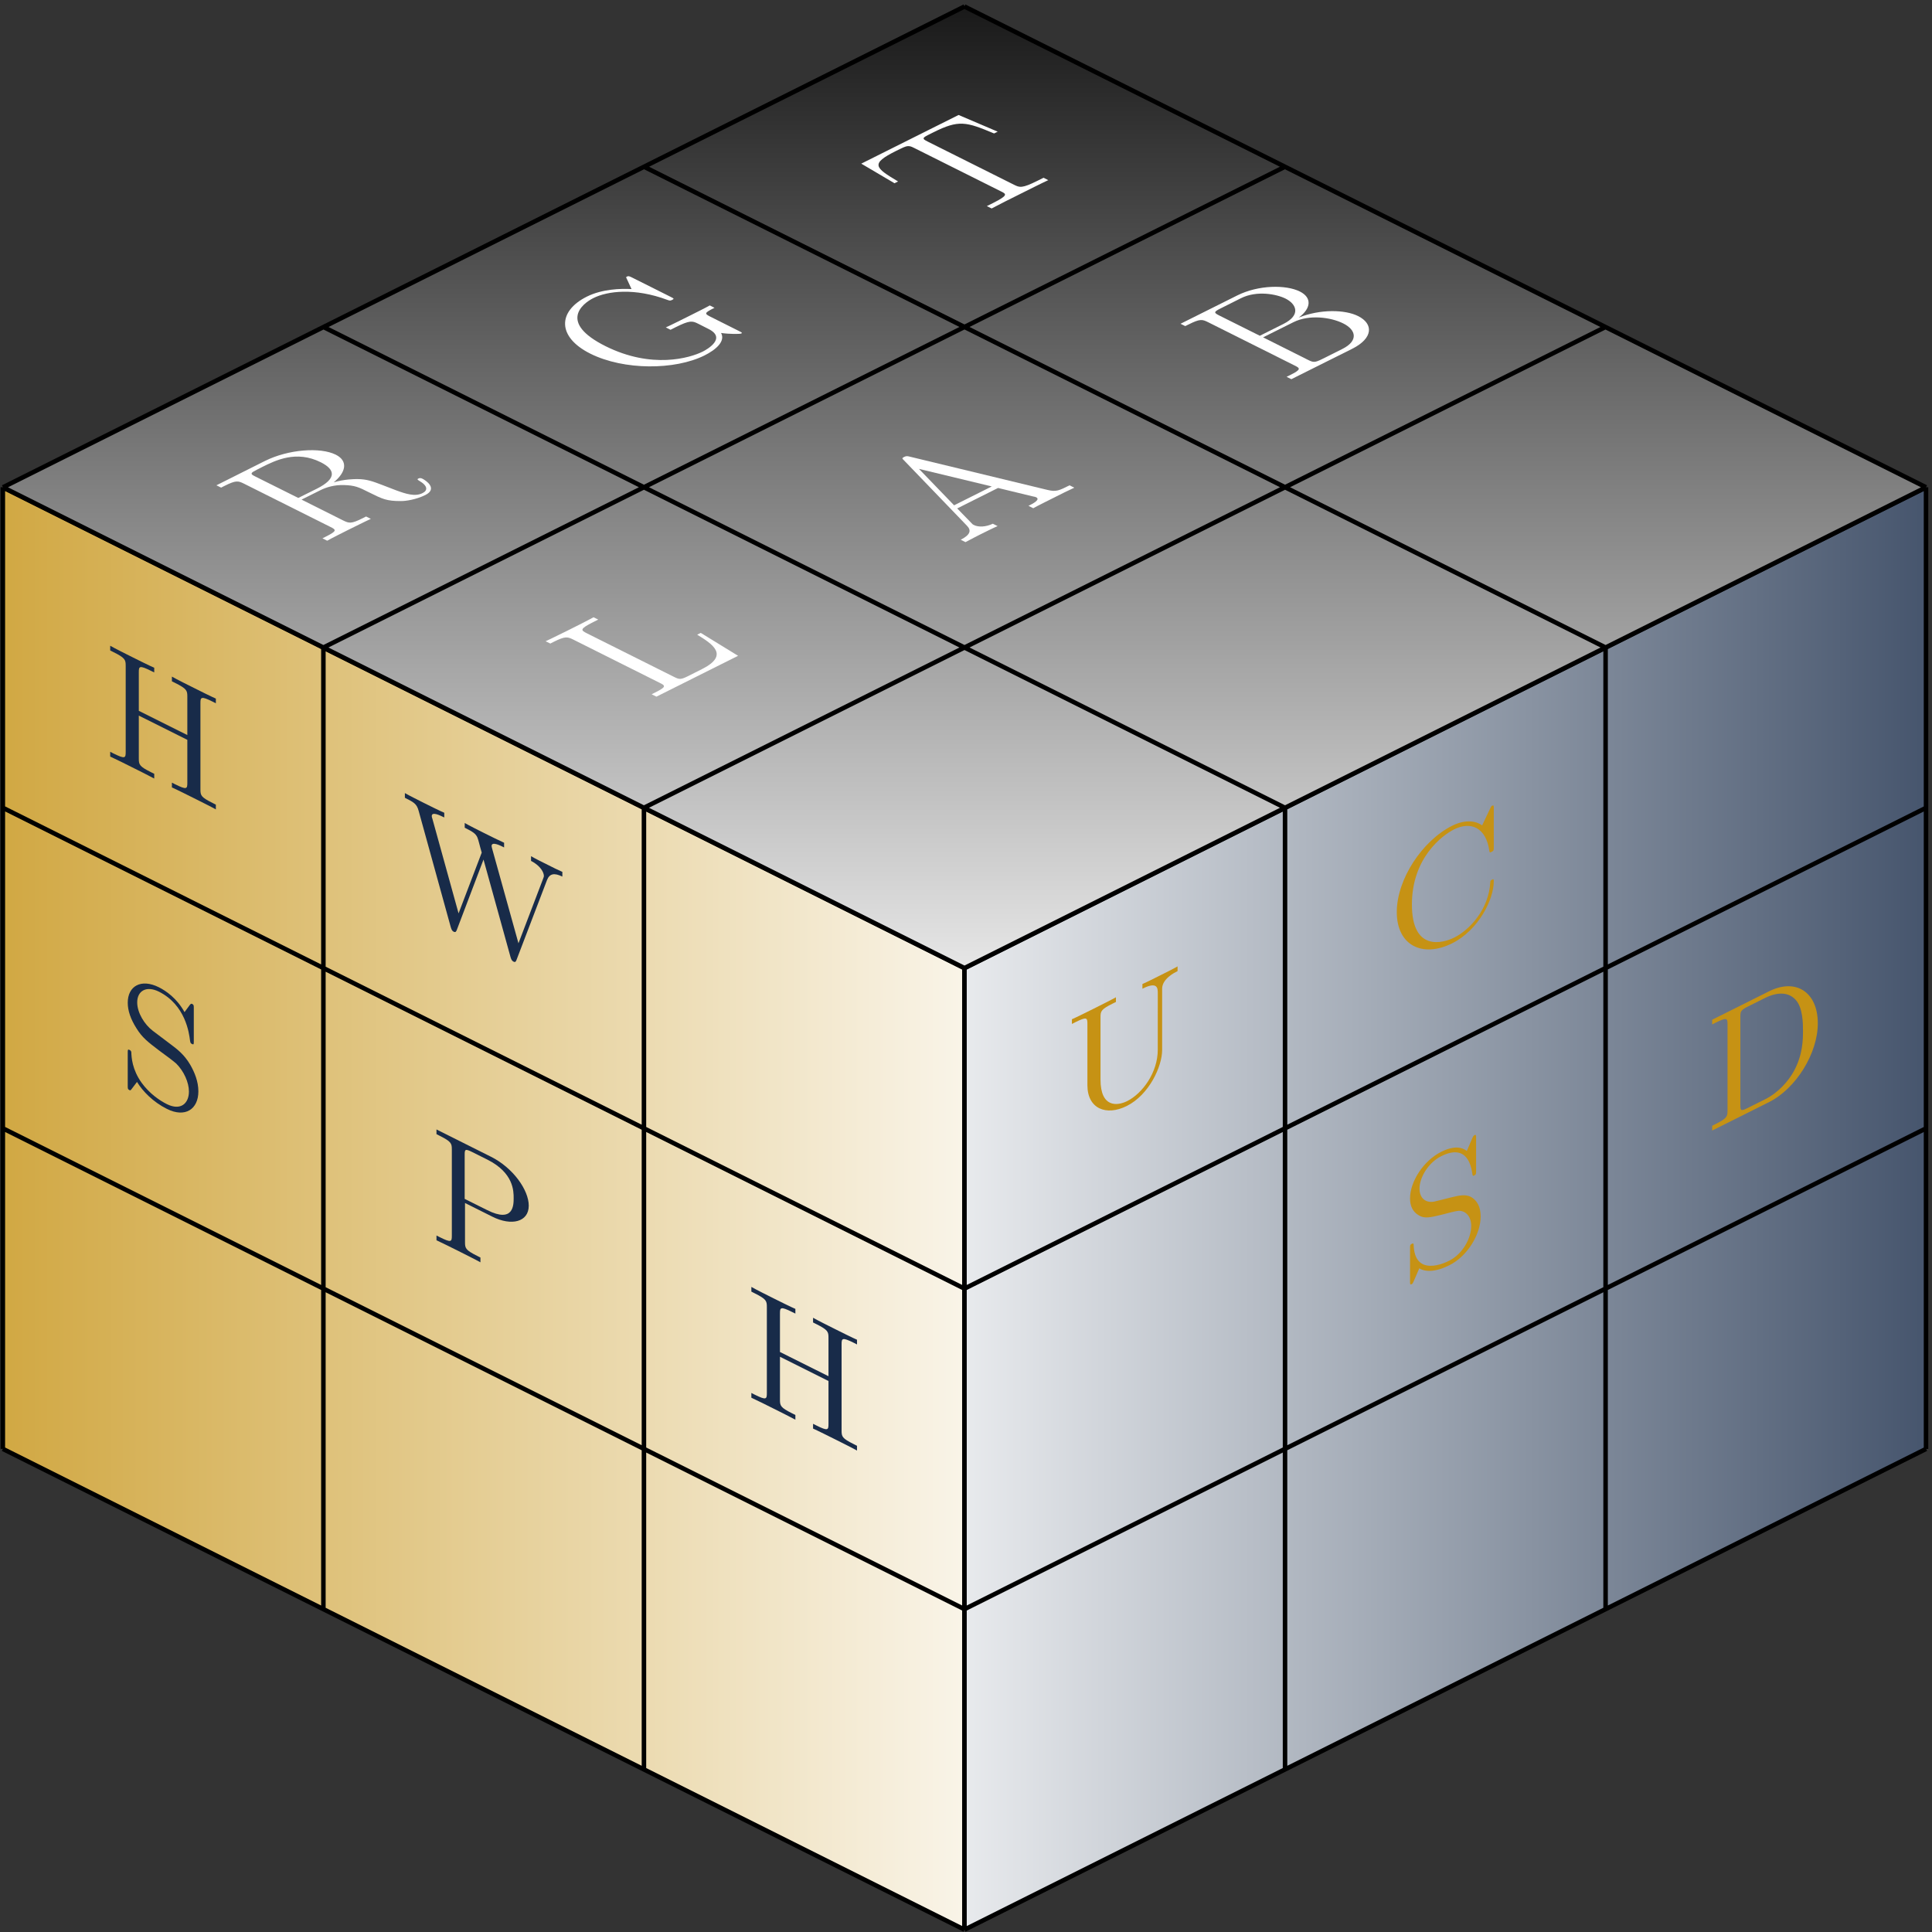 <?xml version="1.0" encoding="UTF-8" standalone="no"?>
<!-- Created with Inkscape (http://www.inkscape.org/) -->

<svg
   version="1.1"
   id="svg1"
   width="456"
   height="456"
   viewBox="0 0 456 456"
   xmlns="http://www.w3.org/2000/svg"
   xmlns:svg="http://www.w3.org/2000/svg">
  <rect x="0" y="0" width="456" height="456" fill="#333333" stroke="none"/>
  <defs
     id="defs1">
    <linearGradient
       x1="0"
       y1="0"
       x2="0"
       y2="100.001"
       gradientUnits="userSpaceOnUse"
       id="linearGradient5">
      <stop
         style="stop-opacity:1;stop-color:#f9f4e8"
         offset="0"
         id="stop1" />
      <stop
         style="stop-opacity:1;stop-color:#f9f4e8"
         offset="0.25"
         id="stop2" />
      <stop
         style="stop-opacity:1;stop-color:#e5ce95"
         offset="0.5"
         id="stop3" />
      <stop
         style="stop-opacity:1;stop-color:#d1a843"
         offset="0.75"
         id="stop4" />
      <stop
         style="stop-opacity:1;stop-color:#d1a843"
         offset="1"
         id="stop5" />
    </linearGradient>
    <clipPath
       clipPathUnits="userSpaceOnUse"
       id="clipPath5">
      <path
         d="M 0,0 V 85.04 L 85.04,42.52 V -42.52 Z"
         transform="matrix(2.669,0,0,-2.669,0.67,341.972)"
         id="path5" />
    </clipPath>
    <clipPath
       clipPathUnits="userSpaceOnUse"
       id="clipPath6">
      <path
         d="M 0,0 H 378.762 V 341.285 H 0 Z"
         transform="matrix(0.5,-0.25,0,-0.5,-23.145,115.802)"
         id="path6" />
    </clipPath>
    <clipPath
       clipPathUnits="userSpaceOnUse"
       id="clipPath7">
      <path
         d="M 0,0 H 378.762 V 341.285 H 0 Z"
         transform="matrix(0.5,-0.25,0,-0.5,-49.541,115.803)"
         id="path7" />
    </clipPath>
    <clipPath
       clipPathUnits="userSpaceOnUse"
       id="clipPath8">
      <path
         d="M 0,0 H 378.762 V 341.285 H 0 Z"
         transform="matrix(0.5,-0.25,0,-0.5,-24.508,87.455)"
         id="path8" />
    </clipPath>
    <clipPath
       clipPathUnits="userSpaceOnUse"
       id="clipPath9">
      <path
         d="M 0,0 H 378.762 V 341.285 H 0 Z"
         transform="matrix(0.5,-0.25,0,-0.5,-51.978,87.455)"
         id="path9" />
    </clipPath>
    <clipPath
       clipPathUnits="userSpaceOnUse"
       id="clipPath10">
      <path
         d="M 0,0 H 378.762 V 341.285 H 0 Z"
         transform="matrix(0.5,-0.25,0,-0.5,-79.838,87.456)"
         id="path10" />
    </clipPath>
    <clipPath
       clipPathUnits="userSpaceOnUse"
       id="clipPath11">
      <path
         d="M 0,0 H 378.762 V 341.285 H 0 Z"
         transform="matrix(0.5,0,0,0.5,-14.237,-42.719)"
         id="path11" />
    </clipPath>
    <linearGradient
       x1="0"
       y1="0"
       x2="0"
       y2="100.001"
       gradientUnits="userSpaceOnUse"
       id="linearGradient15">
      <stop
         style="stop-opacity:1;stop-color:#46556d"
         offset="0"
         id="stop11" />
      <stop
         style="stop-opacity:1;stop-color:#46556d"
         offset="0.25"
         id="stop12" />
      <stop
         style="stop-opacity:1;stop-color:#97a0ad"
         offset="0.5"
         id="stop13" />
      <stop
         style="stop-opacity:1;stop-color:#e8eaed"
         offset="0.75"
         id="stop14" />
      <stop
         style="stop-opacity:1;stop-color:#e8eaed"
         offset="1"
         id="stop15" />
    </linearGradient>
    <clipPath
       clipPathUnits="userSpaceOnUse"
       id="clipPath15">
      <path
         d="M 85.04,-42.52 V 42.52 l 85.04,42.52 V 0 Z"
         transform="matrix(2.669,0,0,-2.669,0.67,341.972)"
         id="path15" />
    </clipPath>
    <clipPath
       clipPathUnits="userSpaceOnUse"
       id="clipPath16">
      <path
         d="M 0,0 H 378.762 V 341.285 H 0 Z"
         transform="matrix(0.5,0.25,0,-0.5,-108.184,16.526)"
         id="path16" />
    </clipPath>
    <clipPath
       clipPathUnits="userSpaceOnUse"
       id="clipPath17">
      <path
         d="M 0,0 H 378.762 V 341.285 H 0 Z"
         transform="matrix(0.5,0.25,0,-0.5,-136.723,16.525)"
         id="path17" />
    </clipPath>
    <clipPath
       clipPathUnits="userSpaceOnUse"
       id="clipPath18">
      <path
         d="M 0,0 H 378.762 V 341.285 H 0 Z"
         transform="matrix(0.5,0.25,0,-0.5,-137.894,-11.821)"
         id="path18" />
    </clipPath>
    <clipPath
       clipPathUnits="userSpaceOnUse"
       id="clipPath19">
      <path
         d="M 0,0 H 378.762 V 341.285 H 0 Z"
         transform="matrix(0.5,0.25,0,-0.5,-164.778,-11.821)"
         id="path19" />
    </clipPath>
    <clipPath
       clipPathUnits="userSpaceOnUse"
       id="clipPath20">
      <path
         d="M 0,0 H 378.762 V 341.285 H 0 Z"
         transform="matrix(0.5,0,0,0.5,-14.237,-42.719)"
         id="path20" />
    </clipPath>
    <linearGradient
       x1="0"
       y1="0"
       x2="0"
       y2="100.001"
       gradientUnits="userSpaceOnUse"
       id="linearGradient24">
      <stop
         style="stop-opacity:1;stop-color:#e6e6e6"
         offset="0"
         id="stop20" />
      <stop
         style="stop-opacity:1;stop-color:#e6e6e6"
         offset="0.25"
         id="stop21" />
      <stop
         style="stop-opacity:1;stop-color:#808080"
         offset="0.5"
         id="stop22" />
      <stop
         style="stop-opacity:1;stop-color:#191919"
         offset="0.75"
         id="stop23" />
      <stop
         style="stop-opacity:1;stop-color:#191919"
         offset="1"
         id="stop24" />
    </linearGradient>
    <clipPath
       clipPathUnits="userSpaceOnUse"
       id="clipPath24">
      <path
         d="M 85.04,127.561 170.081,85.04 85.04,42.52 0,85.04 Z"
         transform="matrix(2.669,0,0,-2.669,0.67,341.972)"
         id="path24" />
    </clipPath>
    <clipPath
       clipPathUnits="userSpaceOnUse"
       id="clipPath25">
      <path
         d="M 0,0 H 378.762 V 341.285 H 0 Z"
         transform="matrix(0.25,0.25,0.5,-0.5,-143.881,101.565)"
         id="path25" />
    </clipPath>
    <clipPath
       clipPathUnits="userSpaceOnUse"
       id="clipPath26">
      <path
         d="M 0,0 H 378.762 V 341.285 H 0 Z"
         transform="matrix(0.25,0.25,0.5,-0.5,-144.662,73.218)"
         id="path26" />
    </clipPath>
    <clipPath
       clipPathUnits="userSpaceOnUse"
       id="clipPath27">
      <path
         d="M 0,0 H 378.762 V 341.285 H 0 Z"
         transform="matrix(0.25,0.25,0.5,-0.5,-171.886,101.564)"
         id="path27" />
    </clipPath>
    <clipPath
       clipPathUnits="userSpaceOnUse"
       id="clipPath28">
      <path
         d="M 0,0 H 378.762 V 341.285 H 0 Z"
         transform="matrix(0.25,0.25,0.5,-0.5,-172.132,73.218)"
         id="path28" />
    </clipPath>
    <clipPath
       clipPathUnits="userSpaceOnUse"
       id="clipPath29">
      <path
         d="M 0,0 H 378.762 V 341.285 H 0 Z"
         transform="matrix(0.25,0.25,0.5,-0.5,-200.671,101.565)"
         id="path29" />
    </clipPath>
    <clipPath
       clipPathUnits="userSpaceOnUse"
       id="clipPath30">
      <path
         d="M 0,0 H 378.762 V 341.285 H 0 Z"
         transform="matrix(0.25,0.25,0.5,-0.5,-200.77,73.218)"
         id="path30" />
    </clipPath>
    <clipPath
       clipPathUnits="userSpaceOnUse"
       id="clipPath31">
      <path
         d="M 0,0 H 378.762 V 341.285 H 0 Z"
         transform="matrix(0.5,0,0,0.5,-14.237,-42.719)"
         id="path31" />
    </clipPath>
  </defs>
  <g
     id="g1">
    <g
       id="g52">
      <g
         clip-path="url(#clipPath5)"
         id="g32">
        <path
           d="M 0,0 H 100 V 100 H 0 Z"
           transform="matrix(0,-6.811,-4.54,0,341.187,625.755)"
           style="fill:url(#linearGradient5);stroke:none"
           id="path32" />
      </g>
      <path
         d="m 8.565,-8.708 c 0,-0.533 0.041,-0.676 1.077,-0.679 l 0.287,0.003 v -0.416 c -0.345,0.026 -1.522,0.029 -1.938,0.026 -0.427,0.003 -1.61,0.003 -1.949,-0.026 v 0.416 h 0.281 c 1.042,0 1.083,0.138 1.083,0.67 v 3.401 l -4.291,0.003 v -3.401 c 0,-0.533 0.041,-0.67 1.077,-0.673 l 0.287,-0.003 v -0.416 c -0.345,0.032 -1.528,0.032 -1.938,0.032 -0.433,0 -1.61,0.003 -1.955,-0.029 v 0.416 l 0.287,0.003 c 1.036,-0.003 1.083,0.138 1.083,0.67 v 7.616 c 0,0.539 -0.047,0.673 -1.083,0.676 l -0.287,-0.003 V -7.5391058e-4 C 0.931,-0.021 2.108,-0.024 2.524,-0.021 2.951,-0.024 4.133,-0.024 4.479,-0.004 v -0.421 l -0.287,0.003 C 3.156,-0.419 3.115,-0.557 3.115,-1.095 v -3.793 l 4.291,-0.003 v 3.793 c 0,0.539 -0.041,0.676 -1.083,0.676 H 6.042 V -7.5391058e-4 C 6.381,-0.024 7.564,-0.024 7.973,-0.024 c 0.433,0 1.61,-0.003 1.955,0.023 V -0.422 L 9.642,-0.425 C 8.606,-0.422 8.565,-0.554 8.565,-1.092 Z m 0,0"
         style="fill:#182b49;fill-opacity:1;fill-rule:nonzero;stroke:none"
         aria-label="H"
         transform="matrix(2.669,1.335,0,2.669,24.448,177.786)"
         clip-path="url(#clipPath6)"
         id="path33" />
      <path
         d="m 12.814,-8.392 c 0.228,-0.694 0.644,-0.978 1.358,-0.989 v -0.416 c -0.615,0.026 -0.644,0.029 -1.276,0.023 -0.375,0.006 -1.147,0.006 -1.493,-0.026 v 0.416 c 0.872,0.02 1.136,0.474 1.136,0.767 0,0.07 -0.041,0.179 -0.07,0.281 L 10.291,-1.54 7.961,-8.752 c -0.012,-0.047 -0.047,-0.158 -0.047,-0.199 0,-0.433 0.767,-0.436 1.106,-0.43 v -0.416 c -0.34,0.023 -1.405,0.029 -1.82,0.026 -0.416,0.003 -1.288,0 -1.662,-0.029 v 0.416 c 0.761,0 0.96,0.047 1.118,0.296 0.105,0.193 0.205,0.641 0.386,1.153 L 4.994,-1.537 2.699,-8.684 c -0.076,-0.196 -0.076,-0.225 -0.076,-0.266 0,-0.433 0.732,-0.43 1.106,-0.436 v -0.416 c -0.334,0.032 -1.422,0.032 -1.82,0.032 -0.416,-0.003 -1.288,0 -1.662,-0.029 v 0.416 c 0.773,0 1.048,-0.003 1.218,0.55 l 2.839,8.86 c 0.076,0.214 0.135,0.272 0.258,0.275 0.117,-0.006 0.187,-0.041 0.263,-0.255 L 7.2,-7.4 9.595,0.049 c 0.076,0.208 0.146,0.249 0.258,0.252 0.135,-0.003 0.193,-0.061 0.263,-0.278 z m 0,0"
         style="fill:#182b49;fill-opacity:1;fill-rule:nonzero;stroke:none"
         aria-label="W"
         transform="matrix(2.669,1.335,0,2.669,94.905,213.013)"
         clip-path="url(#clipPath7)"
         id="path34" />
      <path
         d="M 2.985,-5.982 C 2.254,-6.173 1.61,-6.887 1.61,-7.806 c 0,-1.007 0.796,-1.902 1.92,-1.908 2.347,0.003 2.669,2.324 2.751,2.944 0.035,0.17 0.035,0.222 0.176,0.222 0.158,0.003 0.158,-0.067 0.158,-0.325 V -9.77 c 0,-0.258 0,-0.328 -0.14,-0.328 -0.047,0 -0.1,-0.003 -0.205,0.179 l -0.474,0.881 c -0.691,-0.89 -1.633,-1.057 -2.265,-1.062 -1.592,0 -2.757,1.279 -2.757,2.742 0,0.691 0.246,1.317 0.779,1.888 0.503,0.556 1.001,0.694 2.02,0.957 0.503,0.111 1.294,0.307 1.493,0.395 0.673,0.331 1.118,1.109 1.118,1.905 0,1.083 -0.755,2.093 -1.949,2.093 -0.644,0 -1.534,-0.158 -2.236,-0.773 C 1.165,-1.642 1.106,-2.672 1.089,-3.143 1.077,-3.261 0.966,-3.263 0.931,-3.258 0.773,-3.261 0.773,-3.184 0.773,-2.927 v 2.903 c 0,0.252 0,0.322 0.146,0.319 C 1.007,0.299 1.019,0.275 1.118,0.102 1.177,-0.009 1.475,-0.544 1.592,-0.761 2.107,-0.181 3.009,0.299 4.244,0.301 5.854,0.299 7.019,-1.062 7.019,-2.643 7.019,-3.515 6.685,-4.162 6.299,-4.636 5.766,-5.283 5.122,-5.441 4.56,-5.581 Z m 0,0"
         style="fill:#182b49;fill-opacity:1;fill-rule:nonzero;stroke:none"
         aria-label="S"
         transform="matrix(2.669,1.335,0,2.669,28.086,255.269)"
         clip-path="url(#clipPath8)"
         id="path35" />
      <path
         d="M 3.126,-4.559 H 5.549 c 1.68,0.003 3.214,-1.133 3.214,-2.584 0,-1.387 -1.393,-2.652 -3.331,-2.655 l -4.829,-0.003 v 0.416 l 0.287,0.003 c 1.03,0 1.071,0.143 1.071,0.676 v 7.616 c 0,0.539 -0.041,0.67 -1.071,0.67 l -0.287,-0.003 v 0.421 c 0.345,-0.02 1.522,-0.018 1.938,-0.02 0.427,0.003 1.604,0 1.949,0.026 v -0.421 l -0.287,-0.003 c -1.03,0 -1.077,-0.135 -1.077,-0.673 z M 3.097,-4.908 v -3.899 c 0,-0.468 0.029,-0.577 0.661,-0.577 H 5.104 c 2.324,0.003 2.324,1.624 2.324,2.239 0,0.603 0,2.236 -2.336,2.233 z m 0,0"
         style="fill:#182b49;fill-opacity:1;fill-rule:nonzero;stroke:none"
         aria-label="P"
         transform="matrix(2.669,1.335,0,2.669,101.41,291.932)"
         clip-path="url(#clipPath9)"
         id="path36" />
      <path
         d="m 8.565,-8.707 c 0,-0.533 0.041,-0.676 1.077,-0.679 l 0.287,0.003 V -9.799 C 9.583,-9.772 8.407,-9.77 7.991,-9.772 7.564,-9.77 6.381,-9.77 6.042,-9.799 v 0.416 h 0.281 c 1.042,0 1.083,0.138 1.083,0.67 v 3.401 l -4.291,0.003 v -3.401 c 0,-0.533 0.041,-0.67 1.077,-0.673 l 0.287,-0.003 V -9.802 c -0.345,0.032 -1.528,0.032 -1.938,0.032 -0.433,0 -1.61,0.003 -1.955,-0.029 v 0.416 l 0.287,0.003 C 1.909,-9.383 1.956,-9.243 1.956,-8.71 v 7.616 c 0,0.539 -0.047,0.673 -1.083,0.676 l -0.287,-0.003 V 2.7339543e-4 C 0.931,-0.02 2.108,-0.023 2.524,-0.02 c 0.427,-0.003 1.61,-0.003 1.955,0.018 v -0.421 l -0.287,0.003 C 3.156,-0.418 3.115,-0.556 3.115,-1.094 v -3.793 l 4.291,-0.003 v 3.793 c 0,0.539 -0.041,0.676 -1.083,0.676 H 6.042 V 2.7339543e-4 C 6.381,-0.023 7.564,-0.023 7.973,-0.023 c 0.433,0 1.61,-0.003 1.955,0.023 V -0.421 l -0.287,-0.003 C 8.606,-0.421 8.565,-0.553 8.565,-1.091 Z m 0,0"
         style="fill:#182b49;fill-opacity:1;fill-rule:nonzero;stroke:none"
         aria-label="H"
         transform="matrix(2.669,1.335,0,2.669,175.776,329.112)"
         clip-path="url(#clipPath10)"
         id="path37" />
      <path
         d="M 0,0 85.04,-42.52 M 0,28.347 85.04,-14.173 M 0,56.694 85.04,14.173 M 0,85.03 85.04,42.51 M 0,0 V 85.04 M 28.347,-14.173 V 70.867 M 56.694,-28.347 v 85.04 m 28.337,-99.209 v 85.04"
         style="fill:none;stroke:#000000;stroke-width:0.399;stroke-linecap:butt;stroke-linejoin:miter;stroke-miterlimit:10;stroke-dasharray:none;stroke-opacity:1"
         transform="matrix(2.669,0,0,-2.669,0.67,341.972)"
         clip-path="url(#clipPath11)"
         id="path38" />
      <g
         clip-path="url(#clipPath15)"
         id="g39">
        <path
           d="M 0,0 H 100 V 100 H 0 Z"
           transform="matrix(0,-6.811,-4.54,0,568.182,625.755)"
           style="fill:url(#linearGradient15);stroke:none"
           id="path39" />
      </g>
      <path
         d="m 8.177,-3.298 c 0,2.008 -1.358,3.184 -2.71,3.181 C 4.607,-0.12 3.114,-0.685 3.114,-3.202 v -5.508 c 0,-0.533 0.041,-0.676 1.077,-0.673 l 0.287,0.003 v -0.416 c -0.345,0.026 -1.528,0.026 -1.938,0.026 -0.433,0 -1.61,-0.003 -1.955,-0.029 v 0.416 l 0.287,-0.003 c 1.036,0.003 1.083,0.143 1.083,0.676 v 5.426 c 0,2.078 1.657,3.58 3.477,3.582 C 7.428,0.296 8.564,-1.653 8.564,-3.088 v -5.421 c 0,-0.878 1.106,-0.875 1.364,-0.875 v -0.416 c -0.375,0.029 -1.147,0.029 -1.551,0.026 -0.416,0.003 -1.188,0.003 -1.557,-0.023 v 0.416 c 1.358,-0.006 1.358,0.667 1.358,1.06 z m 0,0"
         style="fill:#c69214;fill-opacity:1;fill-rule:nonzero;stroke:none"
         aria-label="U"
         transform="matrix(2.669,-1.335,0,2.669,251.438,267.503)"
         clip-path="url(#clipPath16)"
         id="path40" />
      <path
         d="m 9.349,-9.773 c 0,-0.258 0,-0.328 -0.14,-0.328 -0.082,0.006 -0.1,0.026 -0.187,0.17 L 8.319,-8.801 C 7.675,-9.597 6.703,-10.095 5.667,-10.098 c -2.622,0 -4.894,2.265 -4.894,5.186 0,2.974 2.295,5.21 4.894,5.21 2.353,0 3.682,-2.052 3.682,-3.632 0,-0.158 0,-0.24 -0.152,-0.234 -0.146,-0.003 -0.158,0.067 -0.158,0.167 -0.129,2.283 -1.791,3.284 -3.184,3.284 -1.007,0 -3.746,-0.603 -3.746,-4.794 0,-4.139 2.699,-4.78 3.729,-4.78 1.51,0.006 2.827,1.279 3.114,3.43 0.029,0.179 0.029,0.22 0.199,0.217 0.199,0 0.199,-0.041 0.199,-0.328 z m 0,0"
         style="fill:#c69214;fill-opacity:1;fill-rule:nonzero;stroke:none"
         aria-label="C"
         transform="matrix(2.669,-1.335,0,2.669,327.616,229.415)"
         clip-path="url(#clipPath17)"
         id="path41" />
      <path
         d="M 2.986,-5.983 C 2.254,-6.167 1.61,-6.881 1.61,-7.8 c 0,-1.007 0.796,-1.914 1.92,-1.908 2.347,-0.003 2.669,2.324 2.751,2.933 0.035,0.181 0.035,0.234 0.176,0.234 0.158,-0.003 0.158,-0.073 0.158,-0.331 v -2.898 c 0,-0.258 0,-0.328 -0.14,-0.328 -0.047,0 -0.1,0.003 -0.205,0.184 L 5.795,-9.038 C 5.105,-9.928 4.162,-10.101 3.53,-10.095 c -1.592,0 -2.757,1.273 -2.757,2.737 0,0.691 0.246,1.317 0.779,1.894 0.503,0.556 1.001,0.688 2.02,0.951 0.503,0.111 1.294,0.313 1.493,0.401 0.673,0.325 1.118,1.103 1.118,1.9 0,1.083 -0.755,2.099 -1.949,2.099 -0.644,0 -1.534,-0.158 -2.236,-0.773 C 1.165,-1.636 1.106,-2.667 1.089,-3.144 1.077,-3.261 0.966,-3.258 0.931,-3.264 c -0.158,0.003 -0.158,0.079 -0.158,0.337 v 2.903 c 0,0.252 0,0.322 0.146,0.325 0.088,-0.003 0.1,-0.026 0.199,-0.205 0.059,-0.111 0.357,-0.641 0.474,-0.858 0.515,0.58 1.417,1.06 2.652,1.057 1.61,0.003 2.775,-1.352 2.775,-2.933 0,-0.872 -0.334,-1.525 -0.72,-1.999 -0.533,-0.641 -1.177,-0.799 -1.739,-0.951 z m 0,0"
         style="fill:#c69214;fill-opacity:1;fill-rule:nonzero;stroke:none"
         aria-label="S"
         transform="matrix(2.669,-1.335,0,2.669,330.742,303.516)"
         clip-path="url(#clipPath18)"
         id="path42" />
      <path
         d="m 0.604,-9.796 v 0.416 l 0.287,-0.003 c 1.03,0 1.071,0.138 1.071,0.67 v 7.616 c 0,0.539 -0.041,0.676 -1.071,0.676 l -0.287,0.003 V 0.003 H 5.626 C 8.02,5.72203e-4 9.946,-2.151 9.946,-4.802 c 0,-2.769 -1.938,-4.996 -4.32,-4.993 z m 3.155,9.375 c -0.632,0 -0.661,-0.097 -0.661,-0.571 V -8.812 c 0,-0.468 0.029,-0.571 0.661,-0.571 h 1.51 c 1.188,0.003 2.137,0.577 2.722,1.525 0.644,1.019 0.644,2.47 0.644,3.038 0,0.808 -0.012,2.148 -0.825,3.211 -0.48,0.609 -1.335,1.188 -2.541,1.188 z m 0,0"
         style="fill:#c69214;fill-opacity:1;fill-rule:nonzero;stroke:none"
         aria-label="D"
         transform="matrix(2.669,-1.335,0,2.669,402.502,267.636)"
         clip-path="url(#clipPath19)"
         id="path43" />
      <path
         d="M 85.04,-42.52 170.081,0 M 85.04,-14.173 170.081,28.347 M 85.04,14.173 170.081,56.694 M 85.04,42.51 170.081,85.03 M 85.04,-42.52 V 42.52 m 28.347,-70.867 v 85.04 m 28.347,-70.867 V 70.867 m 28.337,-70.872 v 85.04"
         style="fill:none;stroke:#000000;stroke-width:0.399;stroke-linecap:butt;stroke-linejoin:miter;stroke-miterlimit:10;stroke-dasharray:none;stroke-opacity:1"
         transform="matrix(2.669,0,0,-2.669,0.67,341.972)"
         clip-path="url(#clipPath20)"
         id="path44" />
      <g
         clip-path="url(#clipPath24)"
         id="g45">
        <path
           d="M 0,0 H 100 V 100 H 0 Z"
           transform="matrix(9.081,0,0,-4.54,-226.378,341.998)"
           style="fill:url(#linearGradient24);stroke:none"
           id="path45" />
      </g>
      <path
         d="m 6.05,-4.873 c 1.428,-0.34 2.532,-1.238 2.535,-2.347 -0.003,-1.384 -1.627,-2.576 -3.694,-2.581 l -4.291,0.006 0.003,0.413 0.29,-0.003 c 1.03,0 1.068,0.143 1.071,0.673 l -0.003,7.619 c 0.006,0.533 -0.041,0.673 -1.071,0.673 l -0.29,0.003 V 0.003 C 0.934,-0.026 2.107,-0.023 2.526,-0.026 c 0.416,0.006 1.607,0.003 1.935,0.026 V -0.421 l -0.29,0.003 c -1.03,0 -1.068,-0.143 -1.074,-0.676 l 0.003,-3.673 1.665,0.003 c 0.562,0 1.092,0.155 1.475,0.562 0.486,0.544 0.489,0.84 0.486,1.832 0.006,1.13 0.003,1.501 0.641,2.128 0.208,0.22 0.811,0.541 1.61,0.544 1.121,-0.003 1.314,-1.25 1.314,-1.554 0,-0.082 0,-0.211 -0.164,-0.211 -0.14,0 -0.143,0.091 -0.158,0.228 C 9.902,-0.377 9.483,0.012 9.023,0.009 8.359,0.012 8.216,-0.658 8.101,-1.416 8.093,-1.519 8.008,-2.142 7.961,-2.493 7.861,-3.213 7.812,-3.673 7.376,-4.121 7.215,-4.27 6.84,-4.656 6.05,-4.873 Z m -1.34,-0.181 -1.607,-0.003 -0.006,-3.752 c 0,-0.328 0,-0.503 0.299,-0.556 0.135,-0.018 0.565,-0.02 0.855,-0.023 1.162,0.003 3,0.003 3,2.169 -0.003,1.25 -0.676,2.169 -2.541,2.166 z m 0,0"
         style="fill:#ffffff;fill-opacity:1;fill-rule:nonzero;stroke:none"
         aria-label="R"
         transform="matrix(2.669,-1.335,2.669,1.335,75.62,128.421)"
         clip-path="url(#clipPath25)"
         id="path46" />
      <path
         d="M 8.184,-3.676 H 7.868 c -0.152,1.44 -0.331,3.252 -2.845,3.255 l -1.25,0.003 c -0.632,0 -0.659,-0.097 -0.661,-0.568 v -7.703 c 0.006,-0.521 0.032,-0.694 1.282,-0.697 h 0.433 l -0.003,-0.413 c -0.419,0.026 -1.68,0.029 -2.183,0.029 -0.427,-0.006 -1.703,-0.006 -2.055,-0.029 l 0.003,0.413 0.29,-0.003 c 1.033,0.003 1.074,0.149 1.077,0.679 l -0.003,7.619 c 0.006,0.533 -0.044,0.67 -1.077,0.667 l -0.29,0.003 V -2.4421707e-4 H 7.809 Z m 0,0"
         style="fill:#ffffff;fill-opacity:1;fill-rule:nonzero;stroke:none"
         aria-label="L"
         transform="matrix(2.669,-1.335,2.669,1.335,153.367,165.212)"
         clip-path="url(#clipPath26)"
         id="path47" />
      <path
         d="m 9.345,-2.842 c 0,-0.562 0.05,-0.629 0.966,-0.626 l 0.003,-0.419 c -0.372,0.026 -1.361,0.02 -1.791,0.023 -0.46,-0.003 -1.706,0.003 -2.096,-0.023 l -0.003,0.419 0.442,-0.003 c 1.267,0.003 1.317,0.17 1.317,0.685 l -0.006,0.919 c 0.006,1.633 -1.879,1.75 -2.254,1.75 -1.136,0 -3.817,-0.691 -3.82,-4.791 0.003,-4.141 2.716,-4.777 3.714,-4.774 1.25,-0.003 2.748,0.899 3.114,3.442 0.032,0.161 0.035,0.199 0.202,0.202 0.208,-0.003 0.205,-0.041 0.208,-0.331 l 0.003,-3.404 c -0.006,-0.252 0,-0.328 -0.149,-0.325 -0.085,-0.003 -0.102,0.026 -0.184,0.167 l -0.711,1.139 C 7.887,-9.31 7.018,-10.098 5.657,-10.101 c -2.599,0 -4.888,2.254 -4.888,5.192 0,2.974 2.283,5.21 4.894,5.21 1.019,0 2.183,-0.322 2.716,-1.253 0.252,0.462 0.729,0.94 0.846,0.94 0.117,0 0.114,-0.085 0.117,-0.316 z m 0,0"
         style="fill:#ffffff;fill-opacity:1;fill-rule:nonzero;stroke:none"
         aria-label="G"
         transform="matrix(2.669,-1.335,2.669,1.335,150.372,91.046)"
         clip-path="url(#clipPath27)"
         id="path48" />
      <path
         d="m 5.549,-9.986 c -0.056,-0.173 -0.082,-0.258 -0.281,-0.258 -0.208,0.003 -0.237,0.044 -0.307,0.278 L 1.963,-1.396 C 1.764,-0.81 1.36,-0.43 0.444,-0.421 V 4.9028505e-4 C 1.319,-0.026 1.349,-0.02 1.823,-0.026 c 0.401,0.003 1.089,0 1.458,0.029 V -0.418 C 2.68,-0.433 2.329,-0.737 2.329,-1.135 c -0.003,-0.085 -0.003,-0.12 0.067,-0.296 l 0.661,-1.914 3.615,-0.003 0.784,2.26 c 0.076,0.17 0.079,0.196 0.079,0.243 0,0.421 -0.735,0.424 -1.098,0.424 V 4.9028505e-4 C 6.766,-0.023 7.905,-0.02 8.303,-0.02 8.707,-0.026 9.74,-0.023 10.068,4.90285e-4 V -0.421 c -0.934,0.003 -1.191,0.003 -1.387,-0.58 z M 4.861,-8.531 6.529,-3.761 3.196,-3.758 Z m 0,0"
         style="fill:#ffffff;fill-opacity:1;fill-rule:nonzero;stroke:none"
         aria-label="A"
         transform="matrix(2.669,-1.335,2.669,1.335,226.692,128.549)"
         clip-path="url(#clipPath28)"
         id="path49" />
      <path
         d="M 9.368,-9.726 H 0.763 L 0.5,-6.524 H 0.816 c 0.199,-2.271 0.328,-2.786 2.596,-2.789 0.252,0.006 0.659,0.003 0.781,0.032 0.278,0.044 0.299,0.217 0.296,0.541 v 7.633 c 0.006,0.486 0.003,0.682 -1.408,0.688 l -0.518,-0.003 V 2.3081692e-4 C 3.023,-0.02 4.504,-0.026 5.06,-0.02 c 0.562,0 2.058,-0.003 2.514,0.02 V -0.421 H 7.059 c -1.405,0 -1.402,-0.196 -1.408,-0.682 v -7.633 c 0.003,-0.36 0.029,-0.486 0.263,-0.544 0.108,-0.032 0.521,-0.029 0.793,-0.026 2.268,-0.003 2.397,0.512 2.596,2.783 l 0.319,0.003 z m 0,0"
         style="fill:#ffffff;fill-opacity:1;fill-rule:nonzero;stroke:none"
         aria-label="T"
         transform="matrix(2.669,-1.335,2.669,1.335,227.204,52.628)"
         clip-path="url(#clipPath29)"
         id="path50" />
      <path
         d="m 0.62,-9.799 0.003,0.413 0.284,0.003 c 1.03,0 1.068,0.143 1.071,0.673 l -0.003,7.619 c 0.006,0.533 -0.041,0.673 -1.071,0.673 l -0.284,-0.003 V -2.3838707e-4 L 6.009,0.003 c 1.856,-0.006 3.143,-1.259 3.143,-2.628 0.003,-1.168 -1.051,-2.303 -2.754,-2.497 1.367,-0.26 2.35,-1.174 2.35,-2.251 0,-1.229 -1.244,-2.426 -3.126,-2.423 z m 2.447,4.566 -0.003,-3.574 c 0.006,-0.474 0.038,-0.582 0.664,-0.577 l 1.812,-0.003 c 1.437,-0.003 1.949,1.235 1.949,2.008 0,0.948 -0.746,2.145 -2.339,2.145 z m 0.659,4.815 c -0.626,-0.006 -0.659,-0.097 -0.661,-0.568 l 0.006,-3.963 2.684,0.003 c 1.379,-0.003 2.093,1.203 2.09,2.312 0,1.159 -0.869,2.21 -2.28,2.216 z m 0,0"
         style="fill:#ffffff;fill-opacity:1;fill-rule:nonzero;stroke:none"
         aria-label="B"
         transform="matrix(2.669,-1.335,2.669,1.335,303.134,90.328)"
         clip-path="url(#clipPath30)"
         id="path51" />
      <path
         d="m 85.04,42.52 85.04,42.52 M 56.694,56.694 141.734,99.214 M 28.347,70.867 113.387,113.387 M 0.01,85.035 85.05,127.556 M 85.04,42.52 0,85.04 M 113.387,56.694 28.347,99.214 M 141.734,70.867 56.694,113.387 M 170.071,85.035 85.03,127.556"
         style="fill:none;stroke:#000000;stroke-width:0.399;stroke-linecap:butt;stroke-linejoin:miter;stroke-miterlimit:10;stroke-dasharray:none;stroke-opacity:1"
         transform="matrix(2.669,0,0,-2.669,0.67,341.972)"
         clip-path="url(#clipPath31)"
         id="path52" />
    </g>
  </g>
</svg>
